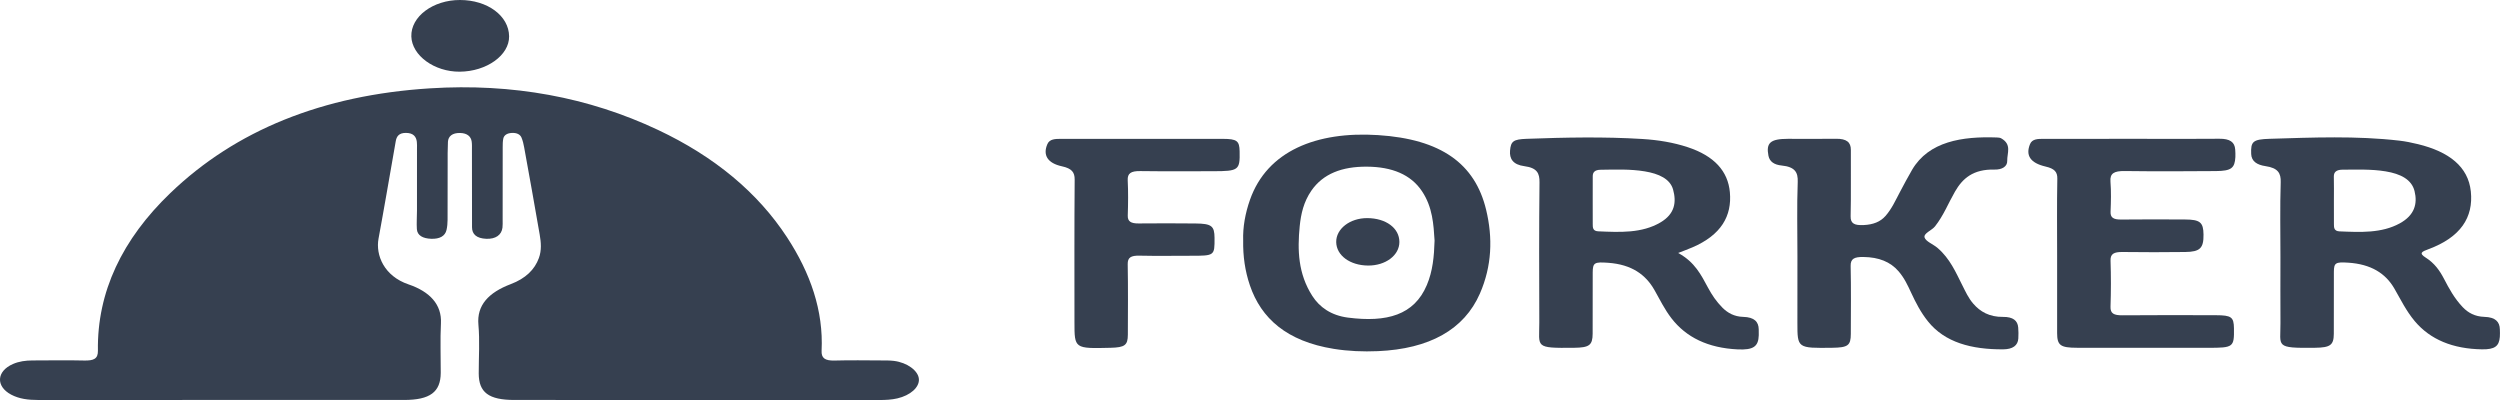 <svg width="200" height="32" viewBox="0 0 200 32" fill="none" xmlns="http://www.w3.org/2000/svg">
<g clip-path="url(#clip0_2645_333)">
<path d="M17.645 31.997C12.781 31.996 7.915 31.995 3.051 31.999C2.272 32 1.54 31.915 0.89 31.569C-0.354 30.904 -0.285 29.701 1.034 29.122C1.52 28.909 2.051 28.836 2.607 28.836C3.976 28.836 5.344 28.807 6.711 28.841C7.515 28.862 7.844 28.698 7.833 28.054C7.761 23.358 9.779 19.139 13.626 15.446C18.849 10.428 25.793 7.609 34.4 7.067C41.001 6.65 47.096 7.779 52.639 10.393C57.158 12.524 60.621 15.403 62.962 18.983C64.836 21.85 65.883 24.857 65.728 28.057C65.701 28.631 65.971 28.867 66.779 28.843C68.023 28.807 69.272 28.831 70.518 28.835C70.852 28.836 71.191 28.832 71.517 28.872C72.581 29.004 73.466 29.661 73.512 30.327C73.557 30.984 72.833 31.629 71.786 31.872C71.315 31.981 70.833 32.001 70.344 32.001C60.614 31.999 50.886 32 41.156 31.997C39.099 31.997 38.3 31.399 38.298 29.869C38.297 28.57 38.388 27.268 38.273 25.975C38.134 24.422 39.081 23.406 40.86 22.73C42.05 22.279 42.772 21.573 43.111 20.642C43.336 20.026 43.285 19.394 43.177 18.774C42.778 16.444 42.354 14.117 41.933 11.79C41.886 11.524 41.823 11.257 41.718 11.003C41.606 10.738 41.316 10.613 40.94 10.635C40.559 10.656 40.316 10.819 40.262 11.093C40.218 11.313 40.216 11.539 40.216 11.762C40.212 13.71 40.214 15.658 40.212 17.605C40.212 17.806 40.221 18.009 40.198 18.209C40.127 18.802 39.647 19.134 38.902 19.104C38.12 19.072 37.762 18.736 37.762 18.181C37.757 16.122 37.758 14.062 37.755 12.002C37.755 11.778 37.766 11.554 37.736 11.331C37.682 10.924 37.381 10.651 36.812 10.638C36.184 10.623 35.857 10.905 35.835 11.35C35.804 11.953 35.813 12.559 35.812 13.162C35.808 14.64 35.813 16.118 35.806 17.595C35.804 17.863 35.782 18.133 35.722 18.396C35.607 18.895 35.166 19.127 34.494 19.103C33.834 19.079 33.381 18.841 33.349 18.328C33.318 17.837 33.358 17.346 33.358 16.854C33.361 15.197 33.359 13.541 33.359 11.883C33.359 11.704 33.369 11.524 33.347 11.346C33.299 10.951 33.09 10.636 32.476 10.632C31.894 10.628 31.721 10.934 31.659 11.3C31.413 12.72 31.166 14.14 30.915 15.56C30.707 16.736 30.502 17.912 30.283 19.087C30.037 20.413 30.727 22.087 32.677 22.749C34.398 23.333 35.352 24.373 35.275 25.863C35.208 27.182 35.264 28.504 35.259 29.825C35.252 31.365 34.401 31.996 32.327 31.997C27.435 32 22.54 31.999 17.645 31.997Z" fill="#364050"/>
<path d="M134.253 20.238C135.593 20.966 136.094 22.003 136.644 23.02C136.946 23.583 137.306 24.126 137.797 24.616C138.213 25.031 138.733 25.33 139.457 25.35C140.347 25.374 140.689 25.742 140.698 26.347C140.7 26.504 140.707 26.66 140.701 26.817C140.674 27.729 140.265 28.011 139.008 27.951C136.633 27.837 134.892 26.983 133.721 25.468C133.162 24.745 132.788 23.963 132.354 23.2C131.659 21.978 130.544 21.158 128.654 21.023C127.563 20.945 127.421 21.004 127.417 21.799C127.412 23.433 127.421 25.066 127.412 26.7C127.406 27.616 127.143 27.81 125.925 27.823C122.715 27.859 123.149 27.779 123.144 25.792C123.133 22.054 123.118 18.317 123.16 14.581C123.168 13.878 122.982 13.429 121.951 13.294C121.04 13.174 120.75 12.702 120.803 12.056C120.865 11.3 121.068 11.145 122.122 11.106C125.218 10.993 128.315 10.928 131.407 11.12C132.653 11.198 133.863 11.394 135.016 11.774C137.14 12.475 138.236 13.688 138.39 15.379C138.563 17.28 137.693 18.802 135.388 19.791C135.053 19.934 134.704 20.061 134.253 20.238ZM127.417 15.986C127.417 16.635 127.413 17.285 127.419 17.934C127.421 18.181 127.408 18.486 127.857 18.506C129.592 18.581 131.345 18.669 132.83 17.798C134.014 17.105 134.117 16.146 133.848 15.169C133.611 14.308 132.706 13.897 131.586 13.71C130.415 13.515 129.229 13.566 128.046 13.581C127.579 13.586 127.415 13.789 127.419 14.106C127.422 14.732 127.419 15.36 127.417 15.986Z" fill="#364050"/>
<path d="M182.435 20.548C182.435 18.557 182.393 16.565 182.457 14.575C182.481 13.861 182.244 13.435 181.237 13.29C180.56 13.191 180.118 12.905 180.095 12.322C180.053 11.327 180.219 11.145 181.578 11.104C185.035 10.999 188.496 10.854 191.939 11.25C192.446 11.308 192.948 11.413 193.437 11.532C195.92 12.137 197.458 13.332 197.666 15.311C197.885 17.387 196.853 18.986 194.26 19.942C193.756 20.129 193.479 20.246 194.059 20.611C194.765 21.056 195.181 21.655 195.513 22.292C195.926 23.085 196.353 23.876 197.024 24.579C197.449 25.022 197.995 25.327 198.75 25.349C199.641 25.375 199.976 25.75 199.989 26.351C199.995 26.552 200.004 26.754 199.987 26.954C199.927 27.697 199.577 27.963 198.557 27.947C196.223 27.91 194.422 27.166 193.185 25.698C192.492 24.874 192.058 23.965 191.547 23.081C190.845 21.868 189.679 21.127 187.843 21.013C186.858 20.951 186.714 21.02 186.71 21.739C186.703 23.394 186.714 25.05 186.705 26.705C186.699 27.611 186.424 27.806 185.203 27.822C181.943 27.863 182.454 27.722 182.437 25.85C182.424 24.084 182.435 22.316 182.435 20.548ZM186.712 16.067C186.712 16.692 186.708 17.319 186.714 17.945C186.716 18.193 186.714 18.491 187.163 18.51C188.834 18.579 190.527 18.666 191.979 17.871C193.171 17.219 193.413 16.295 193.164 15.289C192.934 14.36 192.049 13.906 190.85 13.709C189.71 13.521 188.557 13.572 187.405 13.574C186.913 13.576 186.701 13.764 186.707 14.123C186.721 14.77 186.714 15.418 186.712 16.067Z" fill="#364050"/>
<path d="M99.454 19.242C99.42 18.174 99.617 17.065 100 15.979C101.372 12.082 105.315 10.491 110.246 10.808C115.288 11.132 118.001 13.095 118.889 16.777C119.435 19.037 119.351 21.285 118.395 23.478C117.136 26.367 114.352 27.913 110.234 28.092C109.044 28.143 107.862 28.095 106.698 27.908C102.943 27.303 100.889 25.471 99.991 22.826C99.599 21.67 99.433 20.492 99.454 19.242ZM114.766 19.245C114.684 17.973 114.616 16.582 113.762 15.302C112.868 13.96 111.356 13.346 109.354 13.333C107.355 13.319 105.844 13.905 104.913 15.248C104.291 16.147 104.076 17.113 103.977 18.096C103.788 20.006 103.844 21.898 104.988 23.679C105.568 24.581 106.493 25.234 107.833 25.408C110.945 25.809 113.133 25.206 114.145 22.808C114.62 21.689 114.728 20.526 114.766 19.245Z" fill="#364050"/>
<path d="M143.794 20.454C143.794 18.483 143.746 16.512 143.818 14.543C143.845 13.793 143.606 13.35 142.537 13.242C141.94 13.183 141.568 12.935 141.475 12.457C141.276 11.428 141.626 11.109 143.039 11.106C144.316 11.105 145.593 11.121 146.87 11.102C147.731 11.089 148.074 11.382 148.069 11.997C148.054 13.767 148.092 15.536 148.05 17.304C148.036 17.899 148.377 18.037 149.09 18.005C149.849 17.97 150.421 17.751 150.837 17.28C151.355 16.69 151.639 16.027 151.984 15.383C152.307 14.779 152.621 14.174 152.971 13.578C154.305 11.311 156.98 10.898 159.742 10.998C159.861 11.002 160.001 11.014 160.089 11.063C160.968 11.554 160.559 12.254 160.578 12.87C160.592 13.316 160.167 13.581 159.569 13.566C157.846 13.521 157.003 14.281 156.399 15.328C155.865 16.253 155.493 17.229 154.803 18.107C154.546 18.435 153.865 18.663 153.967 19.002C154.062 19.316 154.655 19.538 154.991 19.824C156.007 20.695 156.454 21.773 156.985 22.821C157.241 23.325 157.465 23.836 157.861 24.294C158.416 24.937 159.158 25.365 160.24 25.352C161.043 25.344 161.413 25.647 161.457 26.203C161.481 26.492 161.483 26.783 161.466 27.073C161.435 27.639 161.017 27.943 160.255 27.947C157.728 27.962 155.586 27.401 154.232 25.704C153.659 24.987 153.261 24.212 152.896 23.427C152.621 22.835 152.349 22.24 151.887 21.705C151.231 20.945 150.309 20.574 149.072 20.559C148.344 20.55 148.04 20.696 148.052 21.275C148.092 23.089 148.069 24.902 148.065 26.716C148.063 27.64 147.835 27.806 146.582 27.822C143.792 27.858 143.792 27.858 143.792 25.827C143.794 24.037 143.794 22.246 143.794 20.454Z" fill="#364050"/>
<path d="M164.57 20.469C164.57 18.411 164.546 16.351 164.586 14.293C164.597 13.753 164.356 13.49 163.657 13.327C162.419 13.041 162.034 12.431 162.402 11.53C162.575 11.106 163.037 11.108 163.504 11.108C166.117 11.108 168.731 11.106 171.344 11.106C173.411 11.106 175.477 11.123 177.542 11.1C178.392 11.09 178.779 11.368 178.817 11.965C178.83 12.166 178.841 12.368 178.83 12.568C178.781 13.451 178.504 13.675 177.279 13.686C174.849 13.706 172.417 13.715 169.987 13.683C169.122 13.671 168.784 13.87 168.837 14.524C168.901 15.328 168.877 16.135 168.845 16.94C168.826 17.407 169.071 17.57 169.698 17.563C171.399 17.543 173.101 17.551 174.803 17.559C176.008 17.564 176.27 17.786 176.281 18.767C176.294 19.85 176.006 20.145 174.822 20.16C173.15 20.18 171.479 20.183 169.808 20.16C169.115 20.151 168.824 20.309 168.843 20.849C168.883 22.078 168.883 23.311 168.841 24.541C168.823 25.082 169.107 25.23 169.802 25.224C172.293 25.201 174.785 25.212 177.277 25.217C178.514 25.22 178.704 25.365 178.717 26.267C178.737 27.776 178.675 27.825 176.655 27.825C173.161 27.825 169.666 27.827 166.172 27.822C164.829 27.82 164.573 27.63 164.57 26.646C164.566 24.585 164.57 22.527 164.57 20.469Z" fill="#364050"/>
<path d="M91.454 11.108C93.581 11.108 95.709 11.104 97.836 11.109C98.954 11.113 99.152 11.268 99.17 12.097C99.203 13.613 99.095 13.695 97.055 13.697C95.11 13.698 93.165 13.713 91.22 13.687C90.474 13.678 90.19 13.863 90.217 14.425C90.264 15.364 90.252 16.304 90.221 17.243C90.206 17.712 90.469 17.881 91.084 17.876C92.603 17.863 94.123 17.861 95.641 17.878C96.931 17.891 97.157 18.078 97.163 19.033C97.17 20.461 97.17 20.461 95.271 20.461C93.904 20.461 92.536 20.484 91.169 20.453C90.463 20.437 90.206 20.605 90.217 21.139C90.252 23.019 90.233 24.898 90.228 26.778C90.226 27.618 89.982 27.795 88.847 27.823C85.957 27.894 85.957 27.894 85.957 25.78C85.957 21.976 85.942 18.172 85.973 14.368C85.979 13.784 85.745 13.476 84.96 13.306C83.795 13.053 83.415 12.403 83.789 11.532C83.968 11.114 84.422 11.108 84.891 11.108C87.079 11.108 89.266 11.108 91.454 11.108Z" fill="#364050"/>
<path d="M36.779 5.735C34.75 5.75 32.954 4.444 32.907 2.918C32.858 1.329 34.637 -0.003 36.802 4.05991e-06C39.003 0.003 40.711 1.267 40.729 2.907C40.747 4.419 38.932 5.719 36.779 5.735Z" fill="#364050"/>
<path d="M111.951 19.359C111.951 20.425 110.845 21.255 109.444 21.244C107.999 21.233 106.915 20.436 106.897 19.37C106.878 18.309 107.991 17.446 109.374 17.449C110.876 17.453 111.951 18.248 111.951 19.359Z" fill="#364050"/>
</g>
<defs>
<clipPath id="clip0_2645_333">
<rect width="200" height="32" fill="white"/>
</clipPath>
</defs>
</svg>
